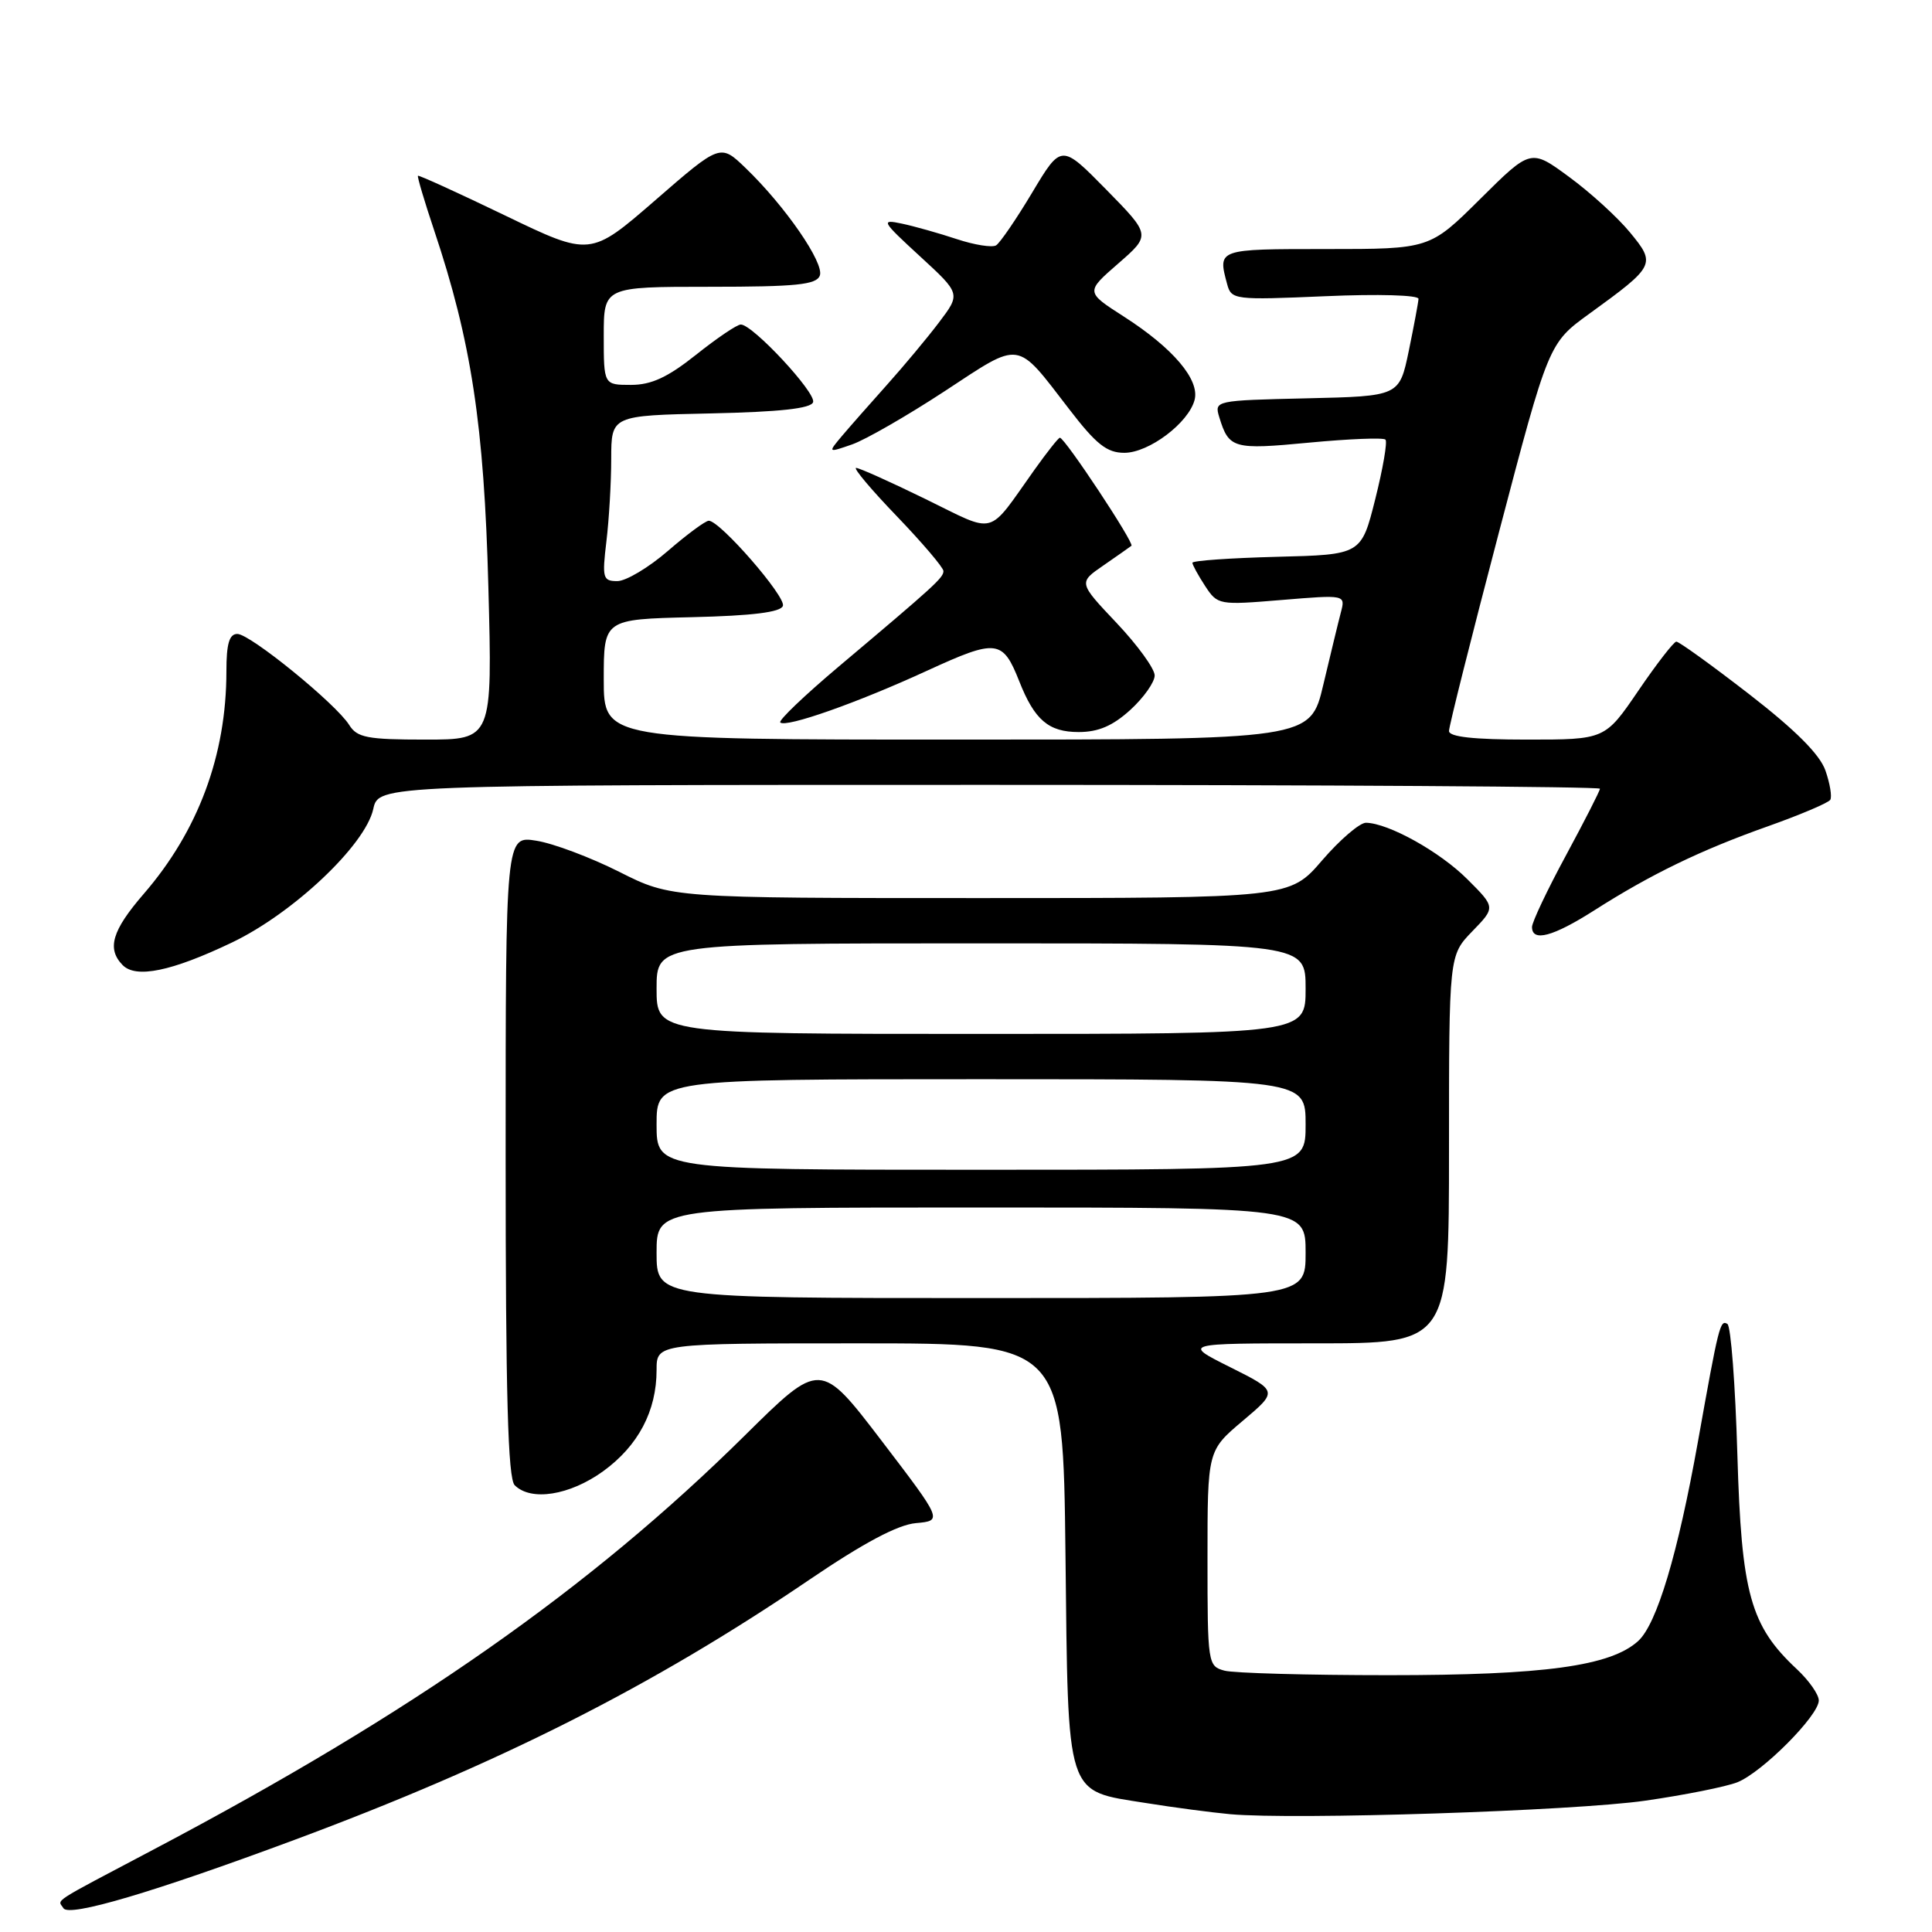 <?xml version="1.0" encoding="UTF-8" standalone="no"?>
<!DOCTYPE svg PUBLIC "-//W3C//DTD SVG 1.1//EN" "http://www.w3.org/Graphics/SVG/1.1/DTD/svg11.dtd" >
<svg xmlns="http://www.w3.org/2000/svg" xmlns:xlink="http://www.w3.org/1999/xlink" version="1.1" viewBox="0 0 256 256">
 <g >
 <path fill="currentColor"
d=" M 39.00 243.80 C 66.08 233.74 86.45 223.45 107.16 209.38 C 114.43 204.44 118.96 202.03 121.37 201.82 C 124.90 201.50 124.90 201.50 116.81 190.90 C 108.71 180.30 108.71 180.30 98.68 190.22 C 78.22 210.45 54.63 226.98 20.50 244.99 C 6.41 252.43 7.65 251.63 8.41 252.85 C 9.15 254.05 20.34 250.74 39.00 243.80 Z  M 218.00 238.60 C 223.22 237.85 228.72 236.75 230.21 236.16 C 233.50 234.85 241.00 227.32 241.00 225.32 C 241.00 224.53 239.70 222.68 238.11 221.19 C 231.92 215.42 230.75 211.18 230.21 192.72 C 229.94 183.50 229.35 175.71 228.89 175.43 C 227.93 174.84 227.74 175.59 224.99 191.00 C 222.32 205.93 219.54 215.20 217.06 217.45 C 213.39 220.77 204.63 221.97 184.00 221.97 C 173.28 221.97 163.49 221.70 162.25 221.37 C 160.05 220.78 160.00 220.45 160.00 206.49 C 160.00 192.21 160.00 192.21 164.67 188.27 C 169.34 184.33 169.34 184.33 163.01 181.16 C 156.68 178.00 156.68 178.00 174.34 178.00 C 192.00 178.00 192.00 178.00 192.00 152.30 C 192.00 126.60 192.00 126.60 195.08 123.41 C 198.17 120.23 198.17 120.23 194.43 116.50 C 190.78 112.85 183.98 109.07 181.00 109.02 C 180.18 109.01 177.56 111.25 175.19 114.00 C 170.89 119.00 170.89 119.00 129.92 119.00 C 88.95 119.00 88.95 119.00 82.05 115.52 C 78.25 113.61 73.31 111.75 71.07 111.40 C 67.00 110.74 67.00 110.74 67.00 153.17 C 67.00 184.84 67.30 195.90 68.20 196.80 C 70.36 198.96 75.49 198.15 79.93 194.94 C 84.57 191.57 87.00 186.97 87.00 181.53 C 87.00 178.00 87.00 178.00 113.93 178.00 C 140.86 178.00 140.86 178.00 141.18 205.90 C 141.55 238.57 141.11 237.20 151.84 238.91 C 155.50 239.50 160.53 240.16 163.00 240.39 C 171.53 241.16 208.52 239.96 218.00 238.60 Z  M 30.71 124.90 C 38.84 121.02 48.40 111.99 49.46 107.20 C 50.16 104.00 50.16 104.00 131.08 104.00 C 175.59 104.00 212.00 104.23 212.00 104.51 C 212.00 104.79 209.97 108.76 207.50 113.34 C 205.02 117.92 203.00 122.19 203.00 122.83 C 203.00 124.86 205.78 124.11 211.23 120.64 C 218.75 115.84 225.36 112.64 234.28 109.48 C 238.55 107.96 242.26 106.39 242.52 105.98 C 242.77 105.57 242.48 103.82 241.88 102.10 C 241.14 99.97 237.90 96.73 231.77 91.98 C 226.81 88.14 222.47 85.01 222.12 85.02 C 221.78 85.04 219.51 87.96 217.09 91.52 C 212.67 98.00 212.67 98.00 202.34 98.00 C 195.27 98.00 192.00 97.64 192.00 96.86 C 192.00 96.23 194.97 84.42 198.60 70.60 C 205.20 45.48 205.20 45.48 210.61 41.56 C 219.34 35.23 219.45 35.00 215.97 30.78 C 214.33 28.79 210.70 25.48 207.91 23.44 C 202.84 19.71 202.84 19.71 196.14 26.36 C 189.45 33.00 189.45 33.00 175.72 33.00 C 161.29 33.00 161.35 32.98 162.60 37.64 C 163.16 39.72 163.53 39.77 175.59 39.25 C 182.64 38.94 187.98 39.10 187.96 39.60 C 187.93 40.10 187.35 43.20 186.67 46.50 C 185.42 52.50 185.42 52.50 173.15 52.78 C 161.00 53.06 160.89 53.08 161.56 55.28 C 162.84 59.45 163.40 59.61 173.48 58.65 C 178.76 58.15 183.30 57.97 183.58 58.25 C 183.86 58.53 183.25 62.07 182.23 66.13 C 180.38 73.50 180.38 73.50 169.19 73.78 C 163.04 73.94 158.00 74.29 158.00 74.57 C 158.00 74.84 158.76 76.23 159.68 77.64 C 161.34 80.17 161.50 80.19 169.83 79.50 C 178.29 78.80 178.29 78.80 177.67 81.15 C 177.33 82.44 176.29 86.76 175.34 90.75 C 173.63 98.00 173.63 98.00 126.82 98.00 C 80.00 98.00 80.00 98.00 80.00 90.03 C 80.00 82.06 80.00 82.06 91.67 81.78 C 99.73 81.59 103.46 81.12 103.74 80.28 C 104.15 79.05 95.40 69.00 93.92 69.00 C 93.48 69.00 91.04 70.80 88.50 73.00 C 85.96 75.20 82.94 77.00 81.80 77.00 C 79.88 77.00 79.77 76.60 80.35 71.75 C 80.70 68.86 80.99 63.93 80.99 60.78 C 81.00 55.06 81.00 55.06 94.17 54.78 C 103.35 54.58 107.46 54.13 107.74 53.29 C 108.15 52.04 99.74 43.00 98.16 43.00 C 97.66 43.00 95.00 44.80 92.24 47.00 C 88.47 50.00 86.31 51.00 83.61 51.00 C 80.00 51.00 80.00 51.00 80.00 44.50 C 80.00 38.00 80.00 38.00 94.03 38.00 C 105.50 38.00 108.17 37.73 108.63 36.52 C 109.26 34.88 104.04 27.31 98.80 22.27 C 95.45 19.04 95.45 19.04 86.84 26.52 C 78.22 34.00 78.22 34.00 66.90 28.54 C 60.68 25.54 55.49 23.18 55.38 23.29 C 55.27 23.41 56.23 26.65 57.52 30.50 C 62.45 45.21 64.15 56.35 64.71 77.75 C 65.25 98.00 65.25 98.00 56.37 98.00 C 48.66 98.00 47.32 97.74 46.27 96.06 C 44.51 93.25 33.15 84.00 31.45 84.00 C 30.38 84.00 30.00 85.30 30.00 88.95 C 30.00 100.06 26.27 110.10 19.03 118.46 C 14.84 123.31 14.13 125.71 16.25 127.88 C 18.02 129.68 22.73 128.71 30.71 124.90 Z  M 149.78 94.06 C 151.55 92.44 153.00 90.39 153.00 89.50 C 153.00 88.61 150.73 85.48 147.95 82.54 C 142.90 77.20 142.90 77.20 146.20 74.93 C 148.02 73.67 149.69 72.50 149.92 72.32 C 150.35 71.99 141.09 58.00 140.44 58.00 C 140.25 58.00 138.74 59.91 137.07 62.25 C 130.72 71.17 132.17 70.78 122.64 66.13 C 118.00 63.86 113.86 62.00 113.44 62.00 C 113.02 62.00 115.45 64.89 118.84 68.41 C 122.23 71.94 125.00 75.20 125.01 75.66 C 125.02 76.55 123.90 77.57 111.08 88.37 C 106.59 92.16 103.13 95.46 103.39 95.73 C 104.13 96.46 113.60 93.13 122.89 88.85 C 132.07 84.64 132.86 84.73 135.06 90.28 C 137.08 95.41 138.95 97.00 142.93 97.00 C 145.54 97.00 147.45 96.18 149.78 94.06 Z  M 125.18 51.83 C 135.43 45.10 134.55 44.97 141.66 54.20 C 145.25 58.88 146.67 60.00 148.98 60.00 C 152.24 60.00 157.49 56.04 158.29 52.99 C 158.99 50.32 155.44 46.13 148.92 41.95 C 143.84 38.69 143.84 38.69 148.17 34.92 C 152.50 31.15 152.50 31.15 146.57 25.11 C 140.63 19.07 140.63 19.07 136.78 25.50 C 134.67 29.03 132.51 32.18 131.99 32.51 C 131.47 32.83 129.12 32.46 126.77 31.68 C 124.42 30.90 121.15 29.98 119.50 29.63 C 116.67 29.03 116.81 29.28 121.90 33.96 C 127.30 38.92 127.30 38.92 124.43 42.71 C 122.85 44.80 119.74 48.52 117.52 51.00 C 115.30 53.48 112.63 56.51 111.58 57.75 C 109.68 60.01 109.68 60.01 112.93 58.88 C 114.71 58.25 120.22 55.08 125.18 51.83 Z  M 87.00 166.00 C 87.00 160.00 87.00 160.00 130.00 160.00 C 173.00 160.00 173.00 160.00 173.00 166.00 C 173.00 172.00 173.00 172.00 130.00 172.00 C 87.00 172.00 87.00 172.00 87.00 166.00 Z  M 87.00 149.00 C 87.00 143.00 87.00 143.00 130.00 143.00 C 173.00 143.00 173.00 143.00 173.00 149.00 C 173.00 155.00 173.00 155.00 130.00 155.00 C 87.00 155.00 87.00 155.00 87.00 149.00 Z  M 87.00 131.00 C 87.00 125.00 87.00 125.00 130.00 125.00 C 173.00 125.00 173.00 125.00 173.00 131.00 C 173.00 137.00 173.00 137.00 130.00 137.00 C 87.00 137.00 87.00 137.00 87.00 131.00 Z "/>
</g>
</svg>